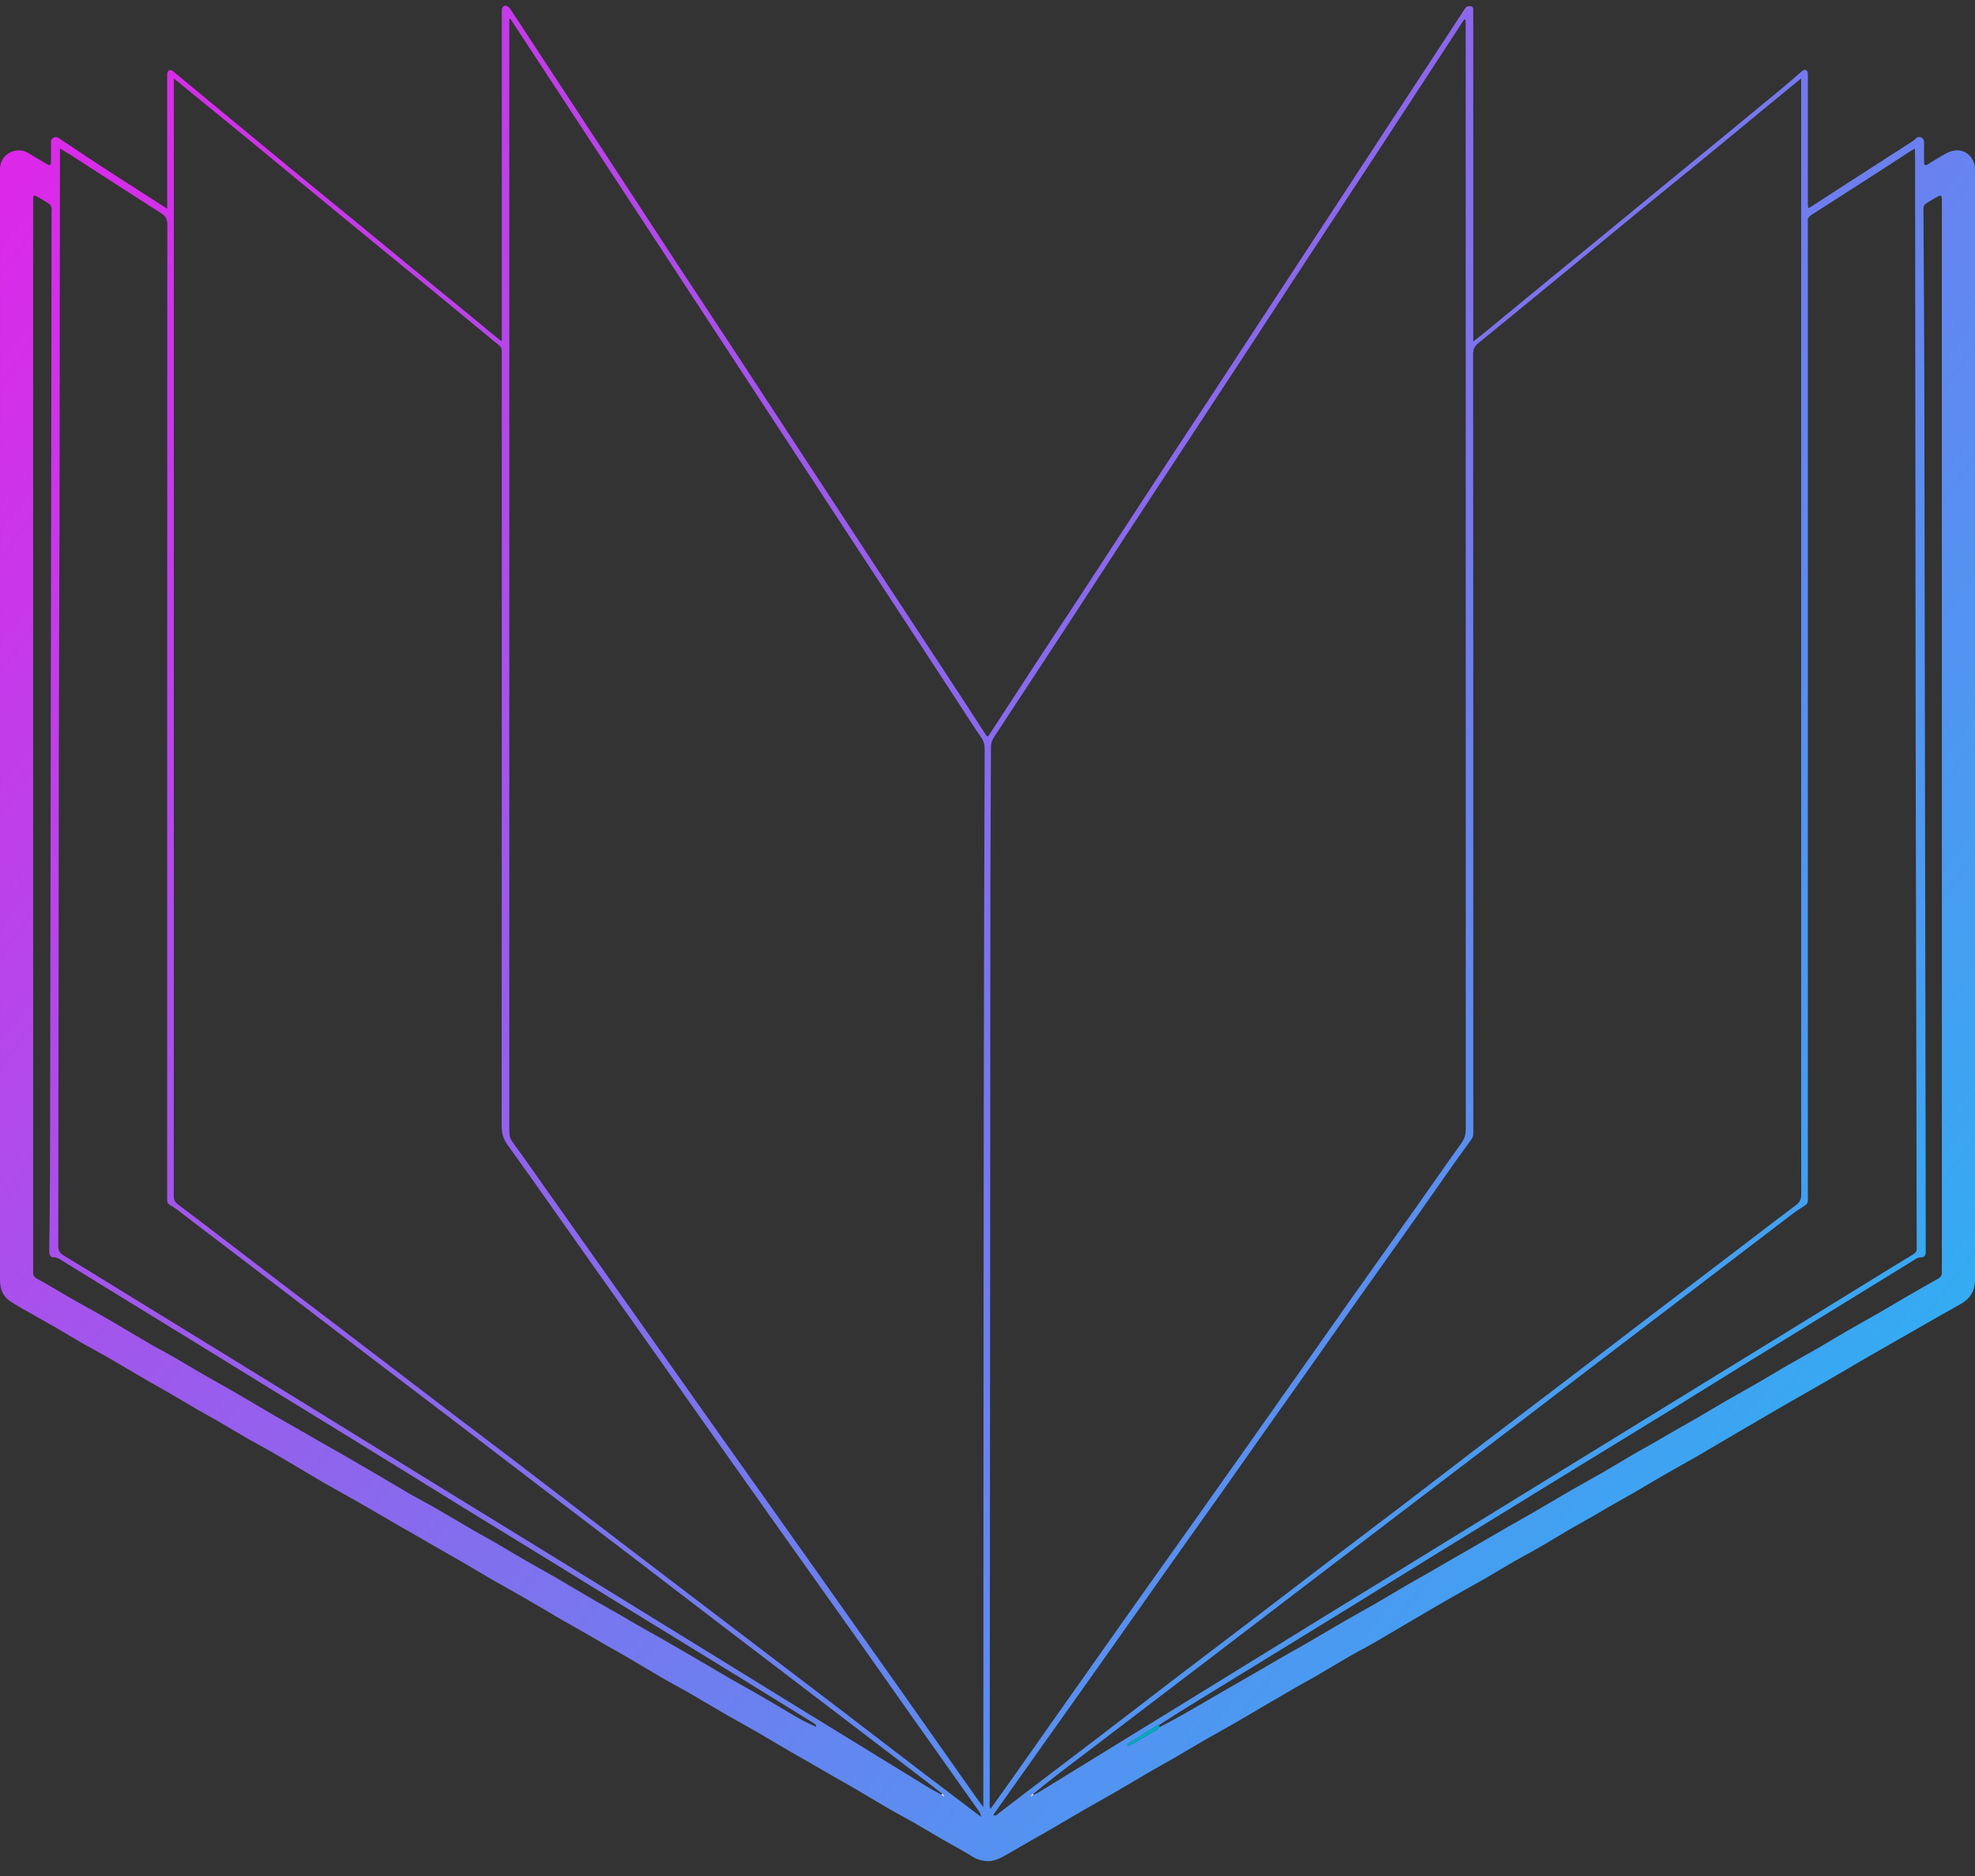 <?xml version="1.0" encoding="utf-8"?>
<!-- Generator: Adobe Adobe Illustrator 24.2.0, SVG Export Plug-In . SVG Version: 6.00 Build 0)  -->
<svg version="1.1" id="Layer_1_copy" xmlns="http://www.w3.org/2000/svg" xmlns:xlink="http://www.w3.org/1999/xlink" x="0px"
	 y="0px" viewBox="0 0 1303.08 1238" style="enable-background:new 0 0 1303.08 1238;" xml:space="preserve">
<rect x="0" y="0" width="1303.08" height="1238" fill="#333333" stroke="none"/>
<style type="text/css">
	.st0{fill:#FFFFFF;}
	.st1{fill:url(#SVGID_1_);}
	.st2{fill:#00ACBD;}
	.st3{fill:#FEFEFE;}
</style>
<g>
	<linearGradient id="SVGID_1_" gradientUnits="userSpaceOnUse" x1="-143.113" y1="-120.145" x2="1570.965" y2="1173.128">
		<stop  offset="0" style="stop-color:#FA11E7"/>
		<stop  offset="1" style="stop-color:#05D0F5"/>
	</linearGradient>
	<path class="st1" d="M110.62,918.6c6.71,3.89,13.36,7.88,20.06,11.77c4.47,2.59,9.03,5.03,13.5,7.62
		c6.58,3.82,13.08,7.79,19.67,11.58c5.1,2.93,10.34,5.63,15.44,8.56c6.6,3.8,13.11,7.72,19.66,11.6c5.19,3.07,10.36,6.19,15.59,9.21
		c4.6,2.66,9.27,5.19,13.89,7.8c4.75,2.68,9.51,5.35,14.23,8.08c6.71,3.88,13.38,7.84,20.09,11.72c4.47,2.59,8.99,5.09,13.47,7.67
		c4.85,2.79,9.67,5.63,14.52,8.42c4.86,2.79,9.77,5.5,14.61,8.32c6.58,3.83,13.08,7.79,19.67,11.59c6.59,3.8,13.29,7.41,19.87,11.22
		c8.7,5.03,17.33,10.19,26.02,15.24c4.72,2.74,9.5,5.36,14.24,8.08c4.85,2.78,9.67,5.64,14.52,8.42c4.86,2.79,9.78,5.49,14.61,8.32
		c8.05,4.71,16.03,9.56,24.1,14.24c5.09,2.95,10.34,5.62,15.44,8.56c8.71,5.02,17.32,10.21,26.03,15.23
		c6.59,3.8,13.28,7.42,19.87,11.22c6.97,4.02,13.85,8.19,20.8,12.24c4.46,2.61,8.99,5.11,13.47,7.69c4.85,2.79,9.67,5.63,14.52,8.42
		c4.86,2.79,9.77,5.49,14.61,8.32c8.05,4.72,16.03,9.56,24.11,14.24c5.09,2.95,10.33,5.63,15.44,8.56
		c6.47,3.72,12.85,7.6,19.31,11.33c6.84,3.95,13.84,7.64,20.55,11.8c2.36,1.46,4.79,1.91,7.31,2.31c6.05,0.96,10.87-2.24,15.77-4.97
		c4.88-2.73,9.67-5.62,14.53-8.41c4.86-2.79,9.77-5.5,14.61-8.32c6.45-3.75,12.84-7.62,19.3-11.34c6.72-3.87,13.53-7.58,20.24-11.46
		c8.82-5.12,17.57-10.37,26.38-15.5c4.59-2.67,9.28-5.16,13.88-7.82c6.58-3.82,13.08-7.79,19.68-11.58
		c6.59-3.8,13.28-7.41,19.88-11.21c6.47-3.72,12.86-7.58,19.31-11.34c7.07-4.12,14.18-8.2,21.51-12.53
		c4.15-2.37,8.1-4.44,11.95-6.68c8.07-4.69,16.06-9.53,24.14-14.2c4.97-2.87,10.11-5.43,15.08-8.31
		c8.83-5.1,17.58-10.34,26.38-15.51c4.95-2.91,9.9-5.82,14.86-8.7c4.22-2.45,8.45-4.9,12.7-7.31c6.62-3.75,13.29-7.4,19.88-11.2
		c6.59-3.8,13.07-7.8,19.67-11.59c5.1-2.94,10.35-5.61,15.44-8.55c6.84-3.96,13.57-8.11,20.39-12.1c4.58-2.68,9.26-5.2,13.86-7.84
		c4.73-2.72,9.41-5.52,14.14-8.24c4.98-2.86,10.02-5.62,14.99-8.5c6.58-3.82,13.09-7.78,19.68-11.58c6.59-3.8,13.29-7.4,19.88-11.21
		c9.94-5.76,19.8-11.64,29.71-17.44c9.55-5.59,19.09-11.19,28.67-16.72c9.82-5.67,19.7-11.23,29.52-16.9
		c9.08-5.25,18.08-10.62,27.16-15.86c9.82-5.67,19.68-11.27,29.52-16.89c10.35-5.91,20.66-11.88,31.07-17.68
		c5.02-2.8,8.34-6.72,9.2-12.45c0.32-2.15,0.28-4.37,0.28-6.55c0.01-241.91,0.01-483.81,0.01-725.72c0-1.62,0.13-3.26,0-4.87
		c-0.72-8.7-8.91-14.7-18.2-10.1c-4.62,2.29-8.91,5.23-13.36,7.87c-1.13,0.67-1.91,0.26-2.04-1.12c-0.09-0.88-0.04-1.77-0.04-2.65
		c0-3.25-0.1-6.5,0.03-9.74c0.08-1.9-0.1-3.6-1.97-4.47c-1.73-0.8-3.02,0.12-4.22,1.39c-0.69,0.73-1.63,1.25-2.49,1.81
		c-15.91,10.26-31.83,20.5-47.75,30.76c-6.17,3.98-12.32,8.01-18.49,11.99c-1.37,0.88-1.69,0.69-1.76-0.95
		c-0.05-1.18-0.01-2.36-0.01-3.54c0-26.86,0-53.72,0-80.59c0-1.18,0.11-2.38-0.08-3.53c-0.32-1.97-2.06-2.52-3.59-1.22
		c-4.8,4.1-9.54,8.27-14.39,12.29c-12.13,10.06-24.29,20.07-36.47,30.06c-14.22,11.68-28.47,23.31-42.69,34.98
		c-10.58,8.68-21.12,17.4-31.71,26.08c-13.65,11.2-27.35,22.35-41,33.55c-14.33,11.77-28.62,23.58-42.94,35.35
		c-2.42,1.99-4.92,3.87-7.91,6.22c0-2.35,0-3.95,0-5.56c0-69.81,0-139.62,0-209.44c0-1.33-0.07-2.66,0-3.98
		c0.07-1.23-0.45-2.09-1.61-2.23c-0.92-0.11-2.09-0.08-2.78,0.41c-0.91,0.65-1.49,1.78-2.14,2.76c-11.11,16.94-22.2,33.9-33.3,50.85
		c-16.17,24.7-32.35,49.39-48.52,74.09c-16.26,24.82-32.51,49.64-48.77,74.45c-11.27,17.2-22.53,34.41-33.82,51.6
		c-10.48,15.96-21.04,31.87-31.5,47.84c-18.18,27.77-36.28,55.58-54.45,83.35c-9.25,14.13-18.61,28.19-27.86,42.31
		c-11.59,17.69-23.13,35.41-34.66,53.14c-0.82,1.26-1.26,1.37-2.12,0.04c-5.96-9.24-11.94-18.47-17.97-27.67
		c-16.51-25.18-33.06-50.33-49.57-75.5c-13.85-21.12-27.68-42.26-41.51-63.39c-19.63-29.99-39.23-59.99-58.88-89.96
		c-11.2-17.08-22.5-34.08-33.7-51.15c-10.88-16.58-21.67-33.21-32.52-49.8c-13.26-20.28-26.53-40.55-39.81-60.82
		c-13.04-19.9-26.09-39.79-39.15-59.67c-0.63-0.96-1.32-1.98-2.23-2.64c-1.78-1.31-3.88-0.28-4.04,1.9
		c-0.1,1.32-0.03,2.66-0.03,3.98c0,69.96,0,139.92,0,209.88c0,1.55,0,3.09,0,5.01c-0.9-0.56-1.3-0.75-1.63-1.02
		c-8.41-6.92-16.8-13.86-25.22-20.76c-11.27-9.24-22.57-18.43-33.83-27.67c-11.83-9.71-23.63-19.47-35.46-29.18
		c-12.28-10.08-24.61-20.11-36.89-30.19c-12.51-10.28-25-20.58-37.48-30.9C145.04,72.57,129.55,59.69,114,46.88
		c-0.57-0.47-1.7-0.79-2.3-0.53c-0.64,0.27-1.19,1.26-1.34,2.02c-0.22,1.14-0.06,2.35-0.06,3.53c0,26.86,0,53.72,0,80.59
		c0,1.55,0,3.1,0,5.21c-5.41-3.47-10.22-6.54-15.02-9.63c-8.64-5.55-17.32-11.05-25.91-16.67c-10.19-6.67-20.34-13.41-30.45-20.21
		c-1.12-0.75-2.21-1.01-3.25-0.52c-1.17,0.55-2.15,1.46-2.06,3.07c0.11,2.06,0.04,4.13,0.04,6.2c0,2.51,0.04,5.02-0.04,7.53
		c-0.05,1.45-0.85,1.9-1.96,1.25c-4.45-2.63-8.9-5.27-13.34-7.91c-6.27-3.72-15-0.62-17.5,6.2c-1.04,2.83-0.79,5.77-0.79,8.68
		C0,357.59,0,599.49,0,841.4c0,1.48-0.08,2.96,0,4.43c0.26,5.23,2.23,9.78,6.57,12.71c4.86,3.29,10.09,6.03,15.2,8.97
		c4.48,2.58,9.03,5.03,13.5,7.63c6.58,3.83,13.08,7.79,19.68,11.58c5.1,2.93,10.34,5.62,15.44,8.56
		c8.71,5.02,17.33,10.19,26.02,15.24C101.11,913.26,105.9,915.86,110.62,918.6z M678.21,1186.07c0.26,0.03,0.53,0.05,0.57,0.29
		C678.44,1186.41,678.32,1186.24,678.21,1186.07z M1267.85,829.66c1.62,0.06,2.59-1.27,2.72-2.93c0.08-1.03,0.01-2.06,0.01-3.1
		c-0.01-15.2-0.01-30.4-0.04-45.6c-0.29-176.91-0.57-353.83-0.91-530.74c-0.07-35.83-0.37-71.67-0.56-107.5
		c-0.02-4.43-0.02-4.47,3.51-6.66c2.07-1.28,4.18-2.5,6.35-3.62c1.51-0.78,2.18-0.35,2.26,1.22c0.05,1.03,0.01,2.07,0.01,3.1
		c0,234.35,0,468.7,0,703.05c0,0.89-0.07,1.78,0.01,2.66c0.19,2.05-0.89,3.31-2.53,4.25c-6.72,3.83-13.46,7.61-20.16,11.49
		c-6.44,3.73-12.8,7.6-19.25,11.31c-6.7,3.86-13.49,7.56-20.18,11.43c-6.57,3.79-13.05,7.76-19.62,11.56
		c-6.69,3.87-13.49,7.56-20.18,11.43c-6.57,3.79-13.04,7.76-19.62,11.56c-6.69,3.87-13.49,7.56-20.18,11.43
		c-6.57,3.8-13.06,7.74-19.61,11.56c-4.83,2.81-9.73,5.5-14.58,8.28c-4.84,2.78-9.63,5.63-14.47,8.4
		c-4.47,2.56-9.01,5.01-13.46,7.61c-6.93,4.04-13.78,8.23-20.73,12.25c-6.57,3.79-13.25,7.38-19.82,11.17
		c-8.68,5.01-17.28,10.16-25.95,15.2c-4.83,2.81-9.75,5.47-14.59,8.26c-8.31,4.79-16.58,9.64-24.88,14.44
		c-4.96,2.87-9.95,5.7-14.91,8.57c-4.83,2.79-9.63,5.63-14.47,8.41c-4.47,2.56-9.01,5.01-13.46,7.61
		c-6.93,4.04-13.78,8.23-20.73,12.25c-6.57,3.79-13.25,7.38-19.82,11.17c-8.68,5.01-17.28,10.16-25.95,15.2
		c-4.83,2.81-9.75,5.47-14.59,8.26c-8.31,4.79-16.58,9.64-24.88,14.44c-4.96,2.87-9.95,5.7-14.91,8.57
		c-4.83,2.79-9.64,5.61-14.47,8.41c-4.21,2.44-8.42,4.9-12.67,7.28c-4.99,2.79-10.02,5.51-15.35,8.33
		c-0.14-0.06-0.24-0.12-0.33-0.19c-0.45,0.81-0.81,1.51-1.38,1.84c-5.67,3.32-11.37,6.58-17.06,9.85c-0.37,0.21-0.76,0.48-1.16,0.53
		c-0.48,0.06-0.98-0.09-1.47-0.14c0.28-0.43,0.46-1.02,0.86-1.27c4.81-3.02,9.66-5.99,14.5-8.98c1.74-1.07,3.46-2.16,5.49-3.27
		c0.06,0.07,0.09,0.14,0.13,0.22c8.65-5.54,17.07-10.85,25.55-16.07c16.97-10.44,33.98-20.83,50.96-31.25
		c18.24-11.2,36.47-22.4,54.69-33.63c14.72-9.08,29.41-18.21,44.13-27.29c15.34-9.46,30.7-18.9,46.06-28.34
		c19.23-11.82,38.45-23.66,57.69-35.46c19.86-12.19,39.77-24.3,59.61-36.53c16.98-10.46,33.87-21.06,50.85-31.52
		c22.21-13.69,44.47-27.28,66.69-40.94c13.74-8.44,27.44-16.95,41.2-25.37C1263.91,830.78,1265.56,829.57,1267.85,829.66z
		 M1191.44,795.07c0.62-0.44,1.17-1.31,1.28-2.05c0.21-1.45,0.08-2.94,0.08-4.42c0-213.1,0-426.21,0-639.31
		c0-0.89,0.11-1.79-0.02-2.65c-0.36-2.34,0.59-3.7,2.61-4.98c16.26-10.33,32.43-20.79,48.63-31.22c5.56-3.58,11.09-7.21,16.64-10.81
		c0.73-0.48,1.51-0.89,2.74-1.61c0.05,1.85,0.14,3.37,0.14,4.88c0.08,76.3,0.15,152.6,0.23,228.89
		c0.05,50.91,0.06,101.83,0.15,152.74c0.21,111.99,0.45,223.97,0.69,335.96c0,0.89-0.1,1.78,0.02,2.65c0.3,2.19-0.64,3.56-2.49,4.67
		c-6.55,3.93-13.05,7.94-19.55,11.94c-20.14,12.4-40.27,24.82-60.42,37.22c-23.77,14.63-47.55,29.23-71.33,43.85
		c-20.39,12.54-40.79,25.08-61.18,37.62c-21.64,13.32-43.28,26.65-64.92,39.97c-20.76,12.78-41.53,25.57-62.29,38.34
		c-17.89,11-35.8,21.97-53.68,32.99c-22.26,13.71-44.49,27.47-66.75,41.18c-22.13,13.63-44.29,27.23-66.43,40.85
		c-16.76,10.31-33.52,20.64-50.29,30.94c-0.86,0.53-1.82,0.88-2.99,1.47c-0.18,0.04-0.3,0.05-0.41,0.03
		c-0.12,0.26-0.33,0.42-0.67,0.72c-0.15,0.03-0.27,0.03-0.37,0c-0.17,0.27-0.45,0.43-0.74,0.58c-0.01-0.23-0.03-0.47,0.15-0.88
		c0.08-0.08,0.18-0.06,0.28-0.01c0.13-0.4,0.34-0.6,0.75-0.84c0.1-0.03,0.22,0.02,0.34,0.11c5.33-4.47,10.68-8.79,16.13-12.96
		c15.78-12.07,31.6-24.08,47.41-36.11c17.09-13.01,34.18-26.02,51.26-39.05c19.18-14.64,38.34-29.31,57.51-43.96
		c15.32-11.71,30.65-23.4,45.98-35.1c18.48-14.1,36.96-28.21,55.45-42.3c15.57-11.86,31.17-23.67,46.73-35.54
		c15.21-11.6,30.39-23.24,45.6-34.85c17.31-13.21,34.64-26.4,51.94-39.61c27.83-21.25,55.64-42.53,83.49-63.76
		C1185.76,798.65,1188.71,797,1191.44,795.07z M971.1,751.4c0.61-0.88,0.94-2.13,0.94-3.21c0.02-171.51,0-343.01-0.1-514.52
		c0-3.12,0.91-5.16,3.29-7.1c21.33-17.38,42.59-34.85,63.86-52.32c13.54-11.11,27.02-22.29,40.57-33.39
		c15.14-12.39,30.36-24.69,45.49-37.08c12.3-10.07,24.51-20.25,36.78-30.36c8.62-7.1,17.27-14.17,26.44-21.69
		c0,205.54,0,410.49,0,615.88c0,40.44-0.04,80.44,0.08,120.44c0.01,3.3-0.97,5.3-3.63,7.29c-15.64,11.72-31.11,23.68-46.66,35.52
		c-18.24,13.9-36.51,27.76-54.75,41.67c-16.6,12.67-33.15,25.41-49.75,38.07c-18.23,13.9-36.53,27.72-54.75,41.63
		c-17.06,13.02-34.03,26.15-51.09,39.18c-15.42,11.78-30.92,23.45-46.36,35.22c-16.61,12.66-33.16,25.4-49.76,38.06
		c-18.23,13.9-36.52,27.72-54.74,41.64c-17.18,13.12-34.27,26.35-51.44,39.47c-16.35,12.49-32.77,24.9-49.14,37.36
		c-5.85,4.45-11.66,8.94-17.49,13.41c-0.58,0.45-1.1,1.04-1.75,1.33c-0.47,0.21-1.11,0.04-1.67,0.04c0.2-0.45,0.33-0.94,0.6-1.34
		c9.41-13.31,18.83-26.61,28.27-39.91c16.06-22.64,32.16-45.25,48.19-67.91c11.96-16.91,23.82-33.89,35.78-50.8
		c13.65-19.3,27.38-38.55,41.05-57.84c7.81-11.03,15.55-22.1,23.34-33.14c11.35-16.07,22.73-32.11,34.08-48.17
		c9.83-13.91,19.6-27.86,29.44-41.75c12.39-17.49,24.86-34.93,37.24-52.43c9.41-13.31,18.72-26.69,28.11-40.02
		C964.72,760.2,968,755.87,971.1,751.4z M653,1188.5c0.03-53.28,0.08-106.56,0.13-159.84c0.04-38.96,0.09-77.93,0.11-116.89
		c0.07-110.1,0.1-220.2,0.21-330.3c0.03-29.49,0.3-58.97,0.37-88.46c0.01-2.65,0.81-4.78,2.24-6.95
		c17.52-26.6,34.99-53.24,52.43-79.9c11.26-17.21,22.41-34.48,33.66-51.69c10.93-16.72,21.93-33.39,32.9-50.08
		c16.53-25.16,33.07-50.31,49.57-75.49c10.38-15.84,20.66-31.75,31.05-47.58c17.71-27.01,35.48-53.98,53.2-80.98
		c10.55-16.08,21.06-32.18,31.57-48.28c8.19-12.54,16.37-25.09,24.73-37.91c0.53-0.73,0.89-1.18,1.24-1.63
		c0.21,0.43,0.56,0.85,0.59,1.29c0.08,1.17,0.03,2.36,0.03,3.54c0,242.63-0.01,485.27,0.05,727.9c0,3.56-0.89,6.36-3.02,9.3
		c-10.16,14.04-19.98,28.33-29.99,42.48c-14.25,20.14-28.59,40.22-42.86,60.36c-9.34,13.18-18.59,26.42-27.9,39.62
		c-15.83,22.45-31.67,44.89-47.52,67.33c-8.47,12-16.95,23.99-25.44,35.97c-14.79,20.84-29.61,41.66-44.38,62.51
		c-12.82,18.1-25.6,36.24-38.39,54.37c-13.8,19.56-27.58,39.14-41.38,58.7c-4.14,5.87-8.35,11.69-12.72,17.79
		C652.64,1191.86,653,1190.14,653,1188.5z M624.31,1185.94c0.34-0.04,0.45,0.13,0.56,0.3
		C624.61,1186.21,624.35,1186.18,624.31,1185.94z M336.65,12.28c3.36,5.12,6.72,10.23,10.07,15.35
		c15.05,22.97,30.1,45.94,45.15,68.9c11.27,17.19,22.53,34.39,33.79,51.58c16.9,25.79,33.8,51.57,50.7,77.36
		c10.46,15.97,20.92,31.94,31.37,47.91c16.33,24.94,32.65,49.89,48.98,74.83c11.67,17.81,23.37,35.6,35.02,53.42
		c16.47,25.19,32.9,50.4,49.35,75.6c2,3.07,3.96,6.18,6.13,9.14c1.83,2.5,2.48,5.14,2.47,8.22c-0.23,64.17-0.42,128.33-0.54,192.5
		c-0.12,62.28-0.16,124.56-0.2,186.84c-0.07,104.34-0.11,208.68-0.17,313.03c0,1.56,0,3.12,0,5.51c-2.3-3.15-4.15-5.59-5.91-8.1
		c-14.97-21.25-29.91-42.52-44.88-63.75c-15.58-22.09-31.19-44.16-46.8-66.24c-12.21-17.27-24.41-34.54-36.64-51.79
		c-12.99-18.34-26.03-36.65-39.02-54.99c-17.15-24.21-34.27-48.44-51.41-72.67c-18.66-26.37-37.32-52.75-55.97-79.12
		c-10.09-14.27-20.1-28.6-30.34-42.76c-2.08-2.87-1.63-5.8-1.77-9.27c0-244.07,0-487.7,0-731.34
		C336.24,12.39,336.45,12.33,336.65,12.28z M114.71,600.66c0-181.09,0-362.18,0-543.28c0-1.61,0-3.22,0-5.62
		c4.05,3.31,7.59,6.21,11.14,9.11c12.42,10.14,24.86,20.26,37.25,30.43c10.81,8.86,21.58,17.78,32.37,26.67
		c10.56,8.7,21.13,17.39,31.71,26.08c11.03,9.06,22.06,18.13,33.11,27.17c10.7,8.76,21.43,17.49,32.11,26.26
		c9.1,7.47,18.16,14.99,27.24,22.48c3.06,2.53,6.06,5.14,9.23,7.53c1.73,1.31,2.45,2.8,2.2,4.9c-0.09,0.73-0.01,1.47-0.01,2.21
		c0,169.43,0.01,338.86-0.08,508.3c0,4.72,0.98,8.52,3.81,12.46c16.3,22.64,32.29,45.52,48.39,68.3
		c15,21.22,30.04,42.42,45.03,63.66c13.2,18.7,26.32,37.46,39.52,56.16c17.02,24.11,34.07,48.2,51.14,72.27
		c15.72,22.17,31.52,44.28,47.22,66.46c11.63,16.42,23.14,32.91,34.74,49.34c13.64,19.32,27.33,38.6,41,57.9
		c1.53,2.16,3.12,4.27,4.55,6.48c0.49,0.76,0.58,1.78,0.96,3.04c-13.15-9.98-25.89-19.61-38.58-29.3
		c-17.29-13.21-34.52-26.49-51.81-39.7c-16.12-12.32-32.27-24.58-48.41-36.88c-15.67-11.93-31.33-23.87-46.99-35.81
		c-17.07-13.01-34.16-26.01-51.21-39.05c-23.59-18.04-47.13-36.14-70.73-54.17c-16.24-12.4-32.57-24.66-48.82-37.05
		c-24.55-18.72-49.05-37.5-73.59-56.23c-10.63-8.12-21.29-16.2-32.21-24.48c-9.72-7.42-19.18-14.66-28.64-21.9
		c-13.07-9.99-26.11-20.04-39.27-29.91c-2.28-1.71-2.44-3.68-2.44-6.11C114.72,725.82,114.71,663.24,114.71,600.66z M38.82,491.23
		c0.07-49.12,0.35-98.24,0.44-147.35c0.14-80.43,0.21-160.86,0.3-241.29c0-1.32,0-2.64,0-4.57c2.55,1.52,4.76,2.75,6.88,4.11
		c19.89,12.83,39.73,25.74,59.7,38.46c3.05,1.94,4.25,3.93,4.25,7.69c-0.11,213.4-0.1,426.8-0.1,640.2c0,1.03,0.04,2.07-0.01,3.1
		c-0.08,1.89,0.44,2.87,2.42,3.95c3.83,2.09,7.2,5.05,10.71,7.72c19.55,14.88,39.1,29.76,58.63,44.67
		c21.64,16.52,43.24,33.08,64.88,49.6c16.96,12.94,33.97,25.82,50.93,38.76c21.53,16.43,43.02,32.9,64.54,49.33
		c18.36,14.01,36.77,27.97,55.12,41.99c22.22,16.98,44.38,34.02,66.59,51c16.13,12.33,32.3,24.61,48.45,36.92
		c20.72,15.79,41.43,31.58,62.14,47.37c8.89,6.78,17.77,13.56,26.78,20.6c0.03,0.17,0.04,0.29,0.02,0.4
		c0.42-0.09,0.67,0.05,0.99,0.44c0.05,0.14,0.06,0.24,0.04,0.34c0.26,0.19,0.39,0.49,0.52,0.81c-0.24,0.01-0.48,0.02-0.86-0.19
		c-0.06-0.09-0.03-0.19,0.02-0.3c-0.43-0.06-0.66-0.23-1-0.53c-0.07-0.04-0.06-0.12-0.02-0.21c-3.36-1.73-6.56-3.46-9.65-5.36
		c-28.17-17.28-56.32-34.58-84.46-51.89c-24.02-14.78-48.02-29.59-72.02-44.39c-28.89-17.8-57.76-35.62-86.66-53.4
		c-31.77-19.55-63.58-39.04-95.35-58.6c-30.52-18.79-60.99-37.67-91.51-56.47c-33.65-20.72-67.33-41.4-100.99-62.1
		c-12.89-7.92-25.75-15.89-38.7-23.69c-2.42-1.46-3.41-3.03-3.4-5.94C38.62,712.01,38.67,601.62,38.82,491.23z M60.16,864.2
		c-4.48-2.53-9.02-4.98-13.48-7.54c-5.09-2.93-10.11-5.97-15.18-8.92c-2.35-1.37-4.76-2.62-7.12-3.96c-1.65-0.93-2.7-2.21-2.52-4.25
		c0.08-0.88,0.01-1.77,0.01-2.66c0-234.36,0-468.72,0-703.08c0-0.89-0.03-1.77,0.01-2.66c0.08-2.23,0.54-2.53,2.64-1.38
		c2.76,1.51,5.47,3.11,8.08,4.86c0.71,0.48,1.11,1.61,1.36,2.52c0.23,0.82,0.05,1.76,0.05,2.64c-0.03,34.83-0.05,69.66-0.11,104.49
		c-0.29,175.3-0.58,350.6-0.9,525.9c-0.03,17.83-0.31,35.66-0.48,53.49c-0.01,1.03-0.08,2.07,0.01,3.1c0.15,1.66,1.1,2.98,2.75,2.89
		c2.13-0.11,3.67,0.99,5.25,1.95c10.02,6.11,19.97,12.32,29.97,18.47c19.74,12.13,39.49,24.23,59.23,36.36
		c14.24,8.76,28.46,17.56,42.7,26.32c24.24,14.9,48.51,29.74,72.73,44.66c20.61,12.69,41.14,25.49,61.75,38.18
		c20.1,12.38,40.25,24.66,60.36,37.02c15.87,9.75,31.68,19.59,47.55,29.35c23.98,14.75,48,29.43,71.98,44.18
		c16.61,10.22,33.19,20.49,49.78,30.75c0.37,0.23,0.71,0.53,1.31,0.95c0.59,0.48,0.73,0.88,0.47,1.62
		c-4.12-1.79-8.09-3.77-11.94-5.94c-4.49-2.53-8.87-5.25-13.31-7.87c-4.93-2.91-9.85-5.82-14.82-8.67
		c-4.97-2.84-10.01-5.56-14.98-8.4c-4.72-2.7-9.37-5.52-14.07-8.27c-4.33-2.53-8.66-5.05-13-7.57c-6.93-4.02-13.85-8.06-20.8-12.04
		c-4.97-2.85-10-5.58-14.97-8.42c-4.72-2.7-9.37-5.53-14.08-8.23c-4.59-2.64-9.26-5.13-13.83-7.8c-8.91-5.2-17.74-10.53-26.66-15.71
		c-6.81-3.95-13.73-7.7-20.55-11.63c-6.45-3.72-12.8-7.61-19.23-11.35c-4.58-2.66-9.27-5.12-13.84-7.78
		c-8.67-5.03-17.26-10.19-25.94-15.19c-4.95-2.85-10.07-5.42-15.03-8.27c-6.7-3.85-13.32-7.87-19.98-11.79
		c-4.32-2.54-8.67-5.05-13-7.57c-4.82-2.8-9.64-5.62-14.47-8.39c-4.97-2.85-9.97-5.64-14.94-8.48c-4.72-2.7-9.4-5.47-14.11-8.17
		c-4.72-2.71-9.48-5.32-14.18-8.06c-8.78-5.13-17.5-10.36-26.3-15.46c-6.69-3.87-13.48-7.56-20.17-11.42
		c-6.57-3.79-13.04-7.77-19.61-11.55c-5.08-2.92-10.32-5.58-15.39-8.52c-8.05-4.66-16.01-9.48-24.05-14.18
		C70.15,869.82,65.15,867.01,60.16,864.2z"/>
	<path class="st2" d="M764.75,1138.25c0.01-0.01,0.02-0.01,0.03-0.02c-0.03-0.07-0.07-0.15-0.13-0.22c-2.03,1.11-3.75,2.2-5.49,3.27
		c-4.84,2.99-9.68,5.96-14.5,8.98c-0.39,0.25-0.58,0.84-0.86,1.27c0.49,0.06,1,0.2,1.47,0.14c0.4-0.05,0.79-0.31,1.16-0.53
		c5.69-3.27,11.4-6.53,17.06-9.85c0.57-0.33,0.93-1.03,1.38-1.84C764.56,1139.19,764.52,1138.83,764.75,1138.25z"/>
	<path class="st2" d="M764.79,1138.23c-0.01,0.01-0.02,0.01-0.03,0.02c-0.24,0.58-0.2,0.94,0.15,1.2c0.01-0.01,0.01-0.02,0.02-0.03
		C764.93,1138.88,764.93,1138.53,764.79,1138.23z"/>
	<path class="st3" d="M621.2,1184.24c-0.04,0.09-0.05,0.17,0.02,0.21c0.34,0.3,0.56,0.46,1,0.53c0.07-0.14,0.2-0.28,0.29-0.36
		c0.02,0.01,0.02,0.03,0.04,0.04c0.02-0.1,0.01-0.2-0.04-0.34c-0.32-0.39-0.57-0.53-0.99-0.44c-0.02,0.15-0.09,0.26-0.25,0.39
		C621.24,1184.26,621.22,1184.25,621.2,1184.24z"/>
	<path class="st3" d="M621.2,1184.24c0.02,0.01,0.04,0.02,0.06,0.03c0.15-0.14,0.22-0.25,0.25-0.39c-0.02,0-0.03,0-0.05,0.01
		C621.38,1183.97,621.26,1184.11,621.2,1184.24z"/>
	<path class="st3" d="M681.54,1183.96c0.02-0.02,0.05-0.04,0.07-0.06c-0.11-0.08-0.23-0.14-0.34-0.11
		c-0.41,0.24-0.62,0.44-0.75,0.84c0.14,0.06,0.27,0.19,0.36,0.27c-0.01,0.02-0.03,0.03-0.04,0.04c0.1,0.03,0.21,0.03,0.37,0
		c0.35-0.3,0.56-0.46,0.67-0.72C681.75,1184.2,681.65,1184.12,681.54,1183.96z"/>
	<path class="st3" d="M681.61,1183.91c-0.02,0.02-0.05,0.04-0.07,0.06c0.11,0.16,0.21,0.24,0.34,0.27c0.01-0.01,0.02-0.03,0.02-0.04
		C681.83,1184.11,681.72,1183.99,681.61,1183.91z"/>
	<path class="st3" d="M622.29,1184.99c-0.03,0-0.04-0.01-0.07-0.01c-0.05,0.1-0.08,0.21-0.02,0.3c0.38,0.2,0.62,0.2,0.86,0.19
		c-0.13-0.31-0.27-0.62-0.52-0.81C622.51,1184.77,622.44,1184.87,622.29,1184.99z"/>
	<path class="st3" d="M622.22,1184.98c0.02,0,0.04,0.01,0.07,0.01c0.15-0.12,0.23-0.22,0.25-0.34c-0.01-0.01-0.02-0.03-0.04-0.04
		C622.42,1184.7,622.29,1184.84,622.22,1184.98z"/>
	<path class="st3" d="M680.5,1184.7c0.01-0.02,0.02-0.04,0.02-0.06c-0.1-0.05-0.2-0.06-0.28,0.01c-0.17,0.42-0.16,0.65-0.15,0.88
		c0.29-0.15,0.57-0.31,0.74-0.58C680.72,1184.92,680.62,1184.84,680.5,1184.7z"/>
	<path class="st3" d="M680.52,1184.64c-0.01,0.02-0.02,0.04-0.02,0.06c0.12,0.15,0.22,0.22,0.34,0.26c0.01-0.02,0.03-0.03,0.04-0.04
		C680.79,1184.82,680.66,1184.7,680.52,1184.64z"/>
	<path class="st3" d="M624.31,1185.94c0.04,0.24,0.3,0.27,0.56,0.3C624.76,1186.08,624.65,1185.91,624.31,1185.94z"/>
	<path class="st3" d="M678.21,1186.07c0.12,0.17,0.23,0.34,0.57,0.29C678.73,1186.13,678.47,1186.1,678.21,1186.07z"/>
</g>
</svg>
